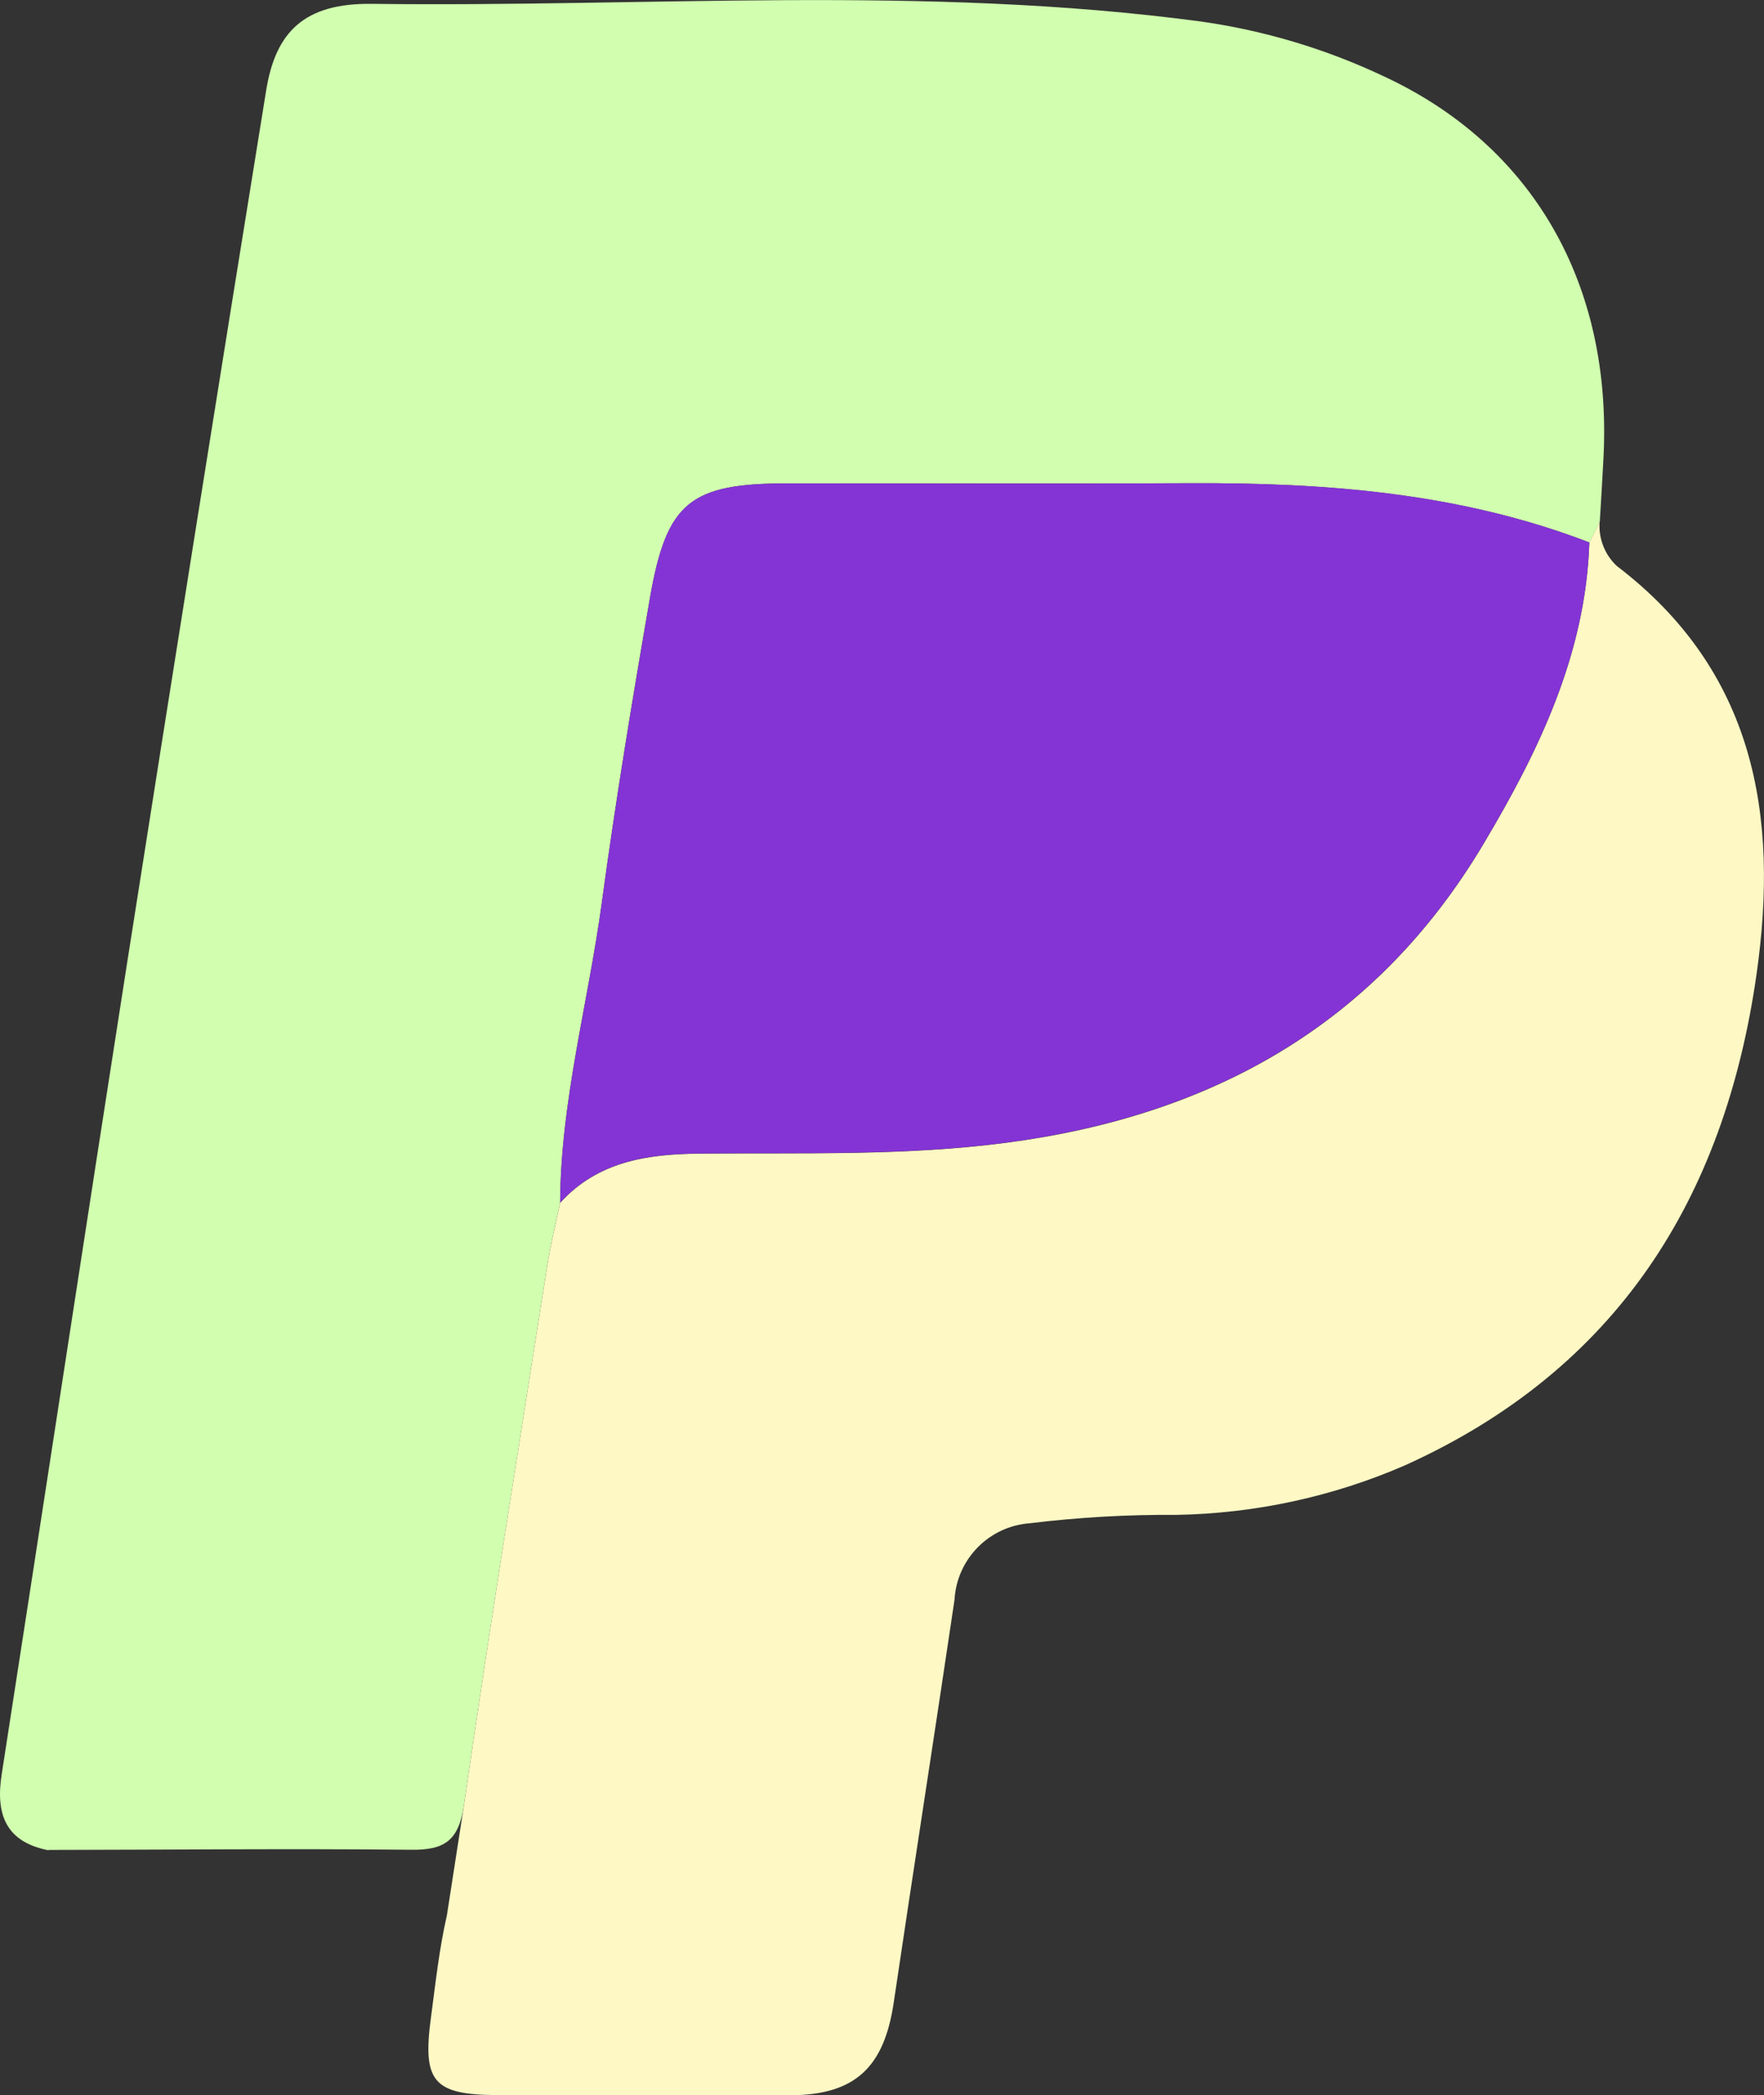 <?xml version="1.0" encoding="UTF-8"?><svg id="Layer_1" xmlns="http://www.w3.org/2000/svg" xmlns:xlink="http://www.w3.org/1999/xlink" viewBox="0 0 101.09 120.06"><rect x="0" y="0" width="101.09" height="120.06" fill="#333333" stroke="none"/><defs><style>.cls-1{clip-path:url(#clippath);}.cls-2{fill:none;}.cls-2,.cls-3,.cls-4,.cls-5{stroke-width:0px;}.cls-3{fill:#8434d5;}.cls-4{fill:#d1ffaf;}.cls-5{fill:#fdf8c4;}</style><clipPath id="clippath"><rect class="cls-2" y="0" width="101.09" height="120.06"/></clipPath></defs><g class="cls-1"><g id="Group_92"><path id="Path_1075" class="cls-4" d="m2.78,106.03c-2.48-.48-3.04-2.1-2.68-4.37,2.41-15.52,4.77-31.05,7.2-46.58,2.61-16.63,5.26-33.26,7.95-49.88C15.79,1.82,17.44.17,21.32.22c15.83.2,31.69-1.1,47.48,1.01,3.62.51,7.14,1.56,10.45,3.12,8.58,3.96,13.16,11.92,12.64,21.9-.06,1.22-.14,2.43-.21,3.65l-.59,1.19c-7.38-2.84-15.08-3.43-22.9-3.4-7.68.04-15.36,0-23.04.01-5.59,0-6.94,1.07-7.9,6.55-1.01,5.81-1.97,11.63-2.76,17.47-.78,5.74-2.36,11.36-2.39,17.2-.25,1.18-.54,2.36-.73,3.55-1.62,10.32-3.29,20.63-4.78,30.96-.3,2.07-1.13,2.6-3.06,2.57-6.91-.07-13.83,0-20.74.01"/><path id="Path_1076" class="cls-5" d="m26.59,103.44c1.49-10.34,3.16-20.65,4.78-30.96.19-1.19.48-2.37.73-3.55,2.14-2.36,4.97-2.79,7.94-2.82,5.9-.06,11.79.15,17.68-.63,11.75-1.55,21.14-6.78,27.29-17.11,3.17-5.32,5.86-10.88,6.07-17.27l.59-1.19c-.07.94.29,1.87.98,2.52,7.89,6.01,9.32,14.26,8.01,23.42-1.84,12.86-8,22.63-20.14,28.12-4.14,1.8-8.59,2.76-13.09,2.84-2.81-.02-5.62.14-8.41.48-2.34.17-4.19,2.05-4.32,4.39-1.14,7.69-2.34,15.37-3.48,23.06-.55,3.73-2.21,5.31-5.92,5.33-5.63.03-11.25.02-16.88-.01-3.6-.03-4.22-.79-3.72-4.47.26-1.95.47-3.91.91-5.83"/><path id="Path_1077" class="cls-3" d="m91.08,31.09c-.21,6.39-2.9,11.95-6.07,17.27-6.15,10.33-15.54,15.55-27.29,17.11-5.89.78-11.78.57-17.68.63-2.97.03-5.8.46-7.94,2.82.03-5.84,1.62-11.46,2.39-17.2.79-5.84,1.76-11.66,2.76-17.47.95-5.49,2.3-6.55,7.9-6.55,7.68,0,15.36.03,23.04-.01,7.81-.04,15.52.55,22.9,3.4"/></g></g></svg>
